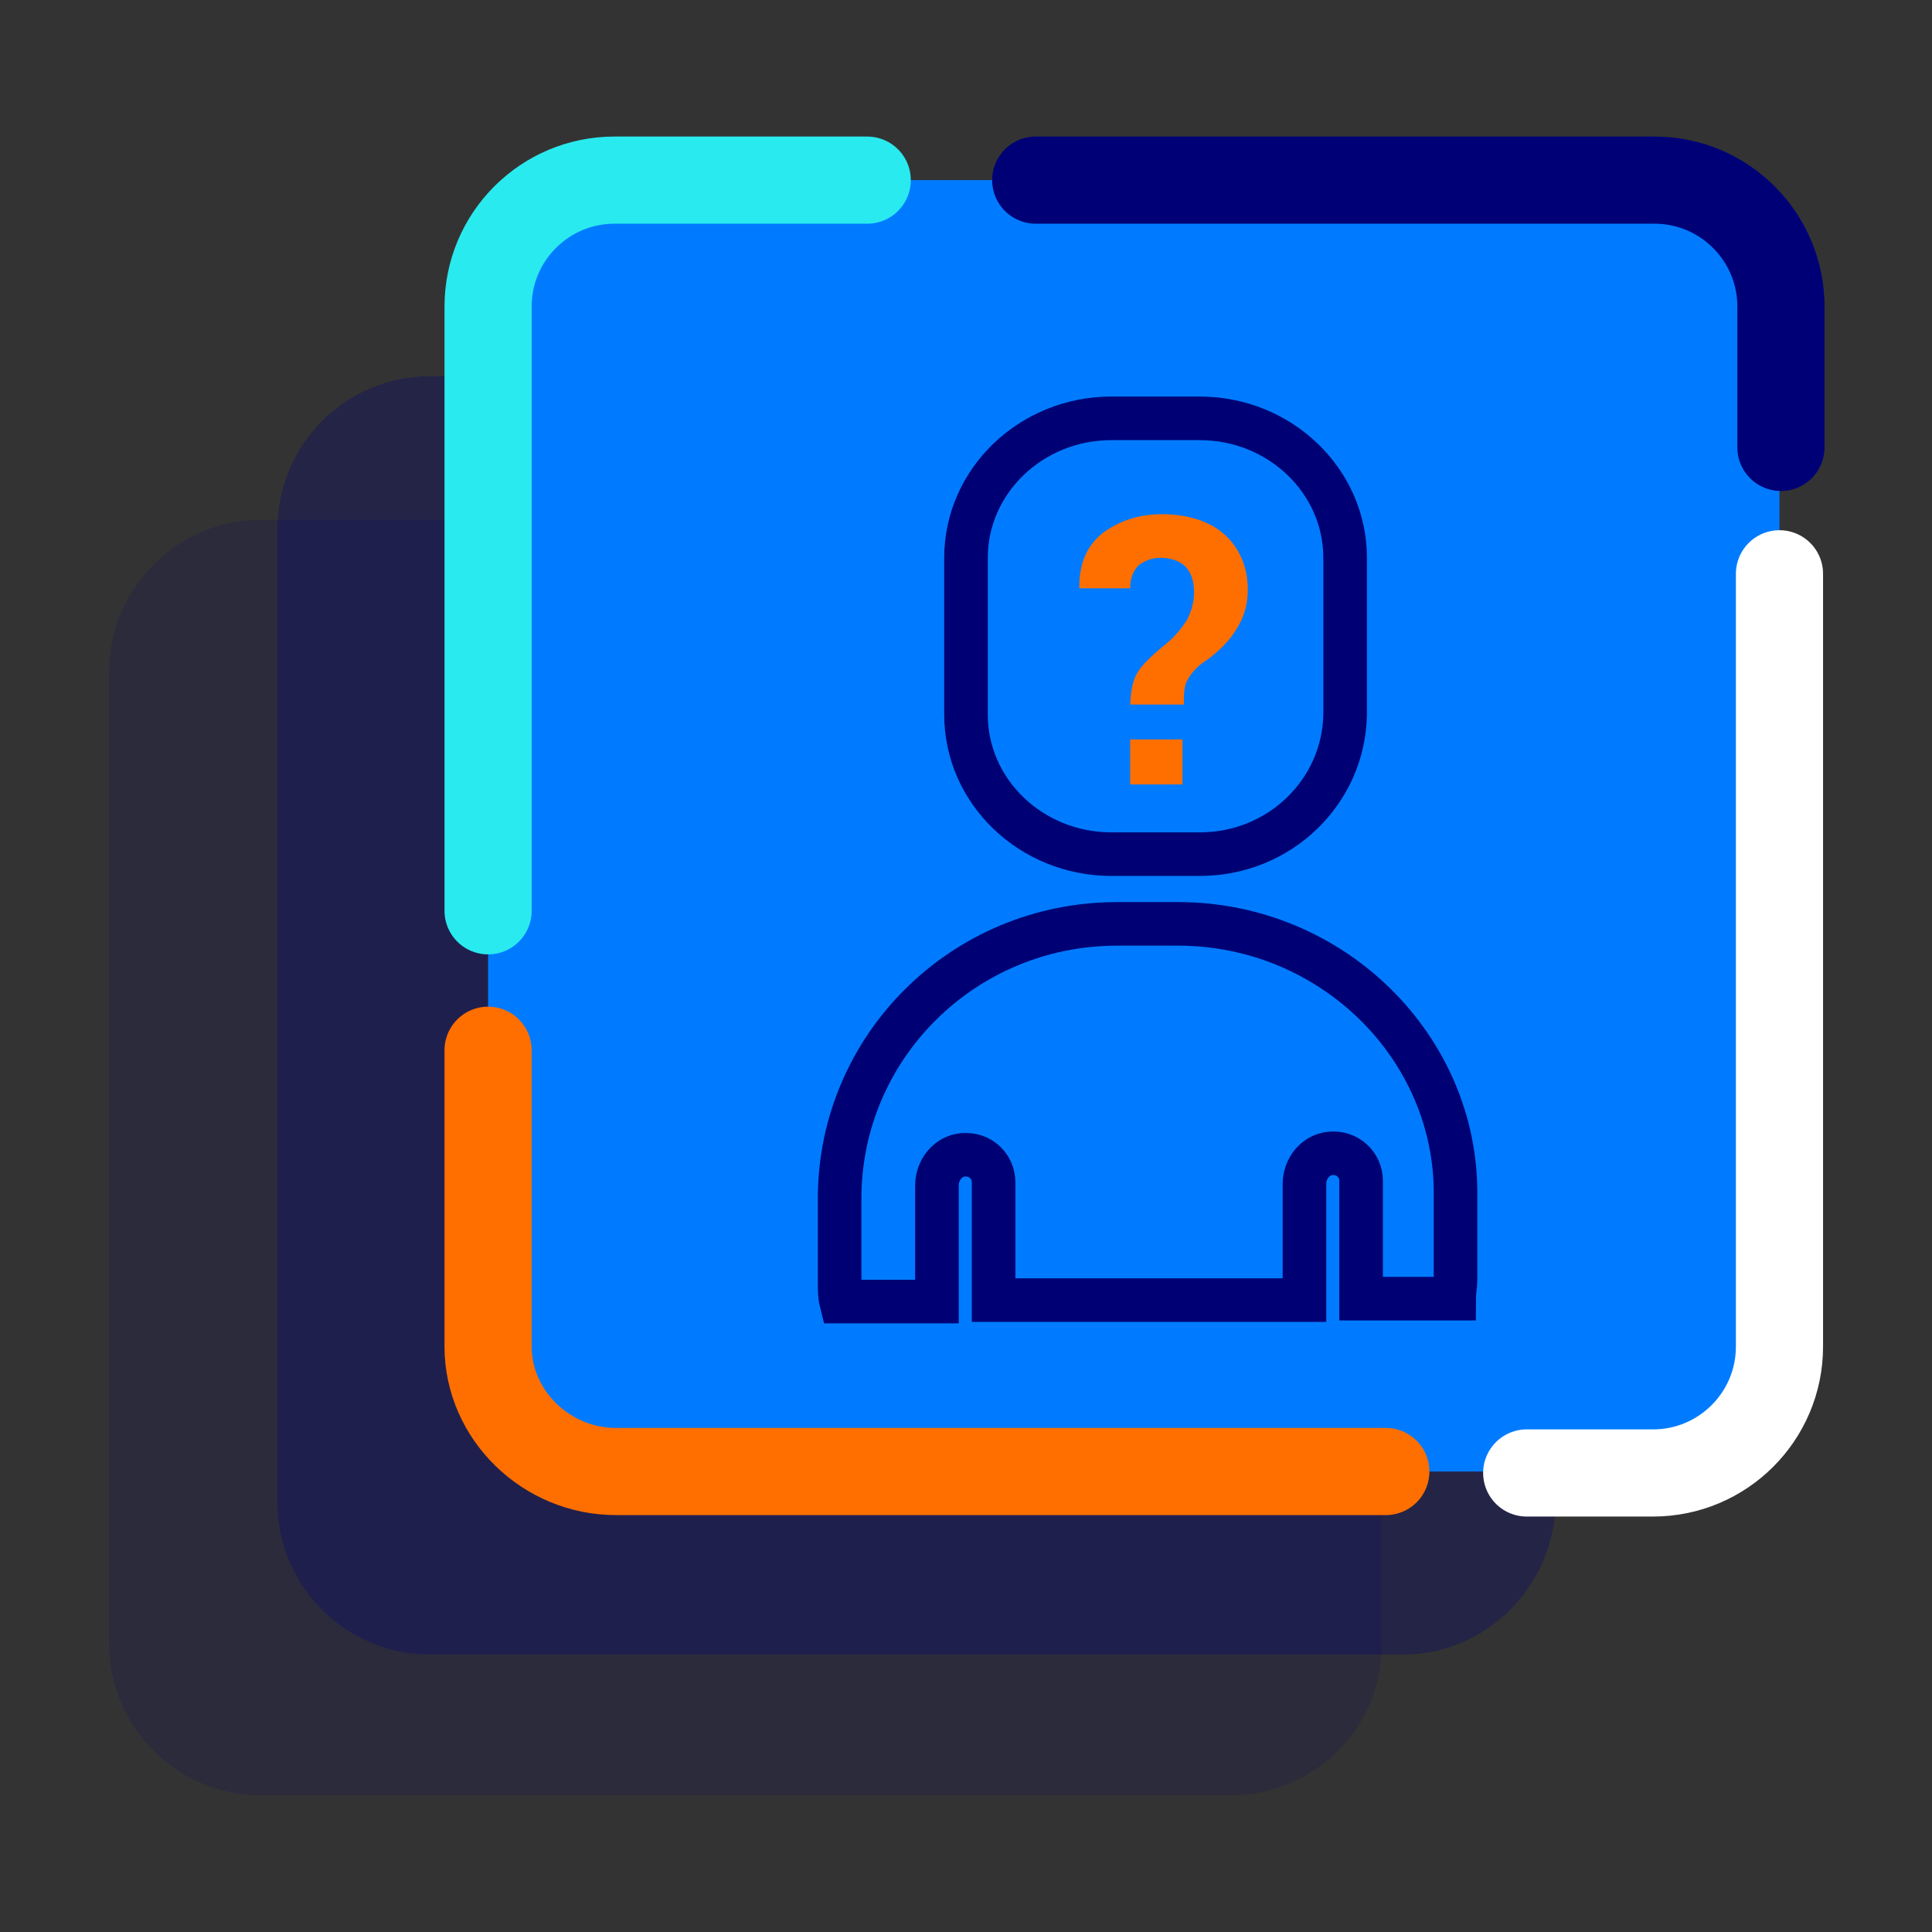 <?xml version="1.0" encoding="utf-8"?>
<!-- Generator: Adobe Illustrator 22.1.0, SVG Export Plug-In . SVG Version: 6.00 Build 0)  -->
<svg version="1.1" id="Layer_1" xmlns="http://www.w3.org/2000/svg" xmlns:xlink="http://www.w3.org/1999/xlink" x="0px" y="0px"
	 viewBox="0 0 133 133" style="enable-background:new 0 0 133 133;" xml:space="preserve">
<rect x="0" y="0" width="133" height="133" fill="#333333" stroke="none"/>
<style type="text/css">
	.st0{opacity:0.3;fill:#000075;enable-background:new    ;}
	.st1{opacity:0.15;}
	.st2{fill:#000075;}
	.st3{fill:#007BFF;}
	.st4{fill:none;stroke:#000076;stroke-width:6;stroke-linecap:round;stroke-linejoin:round;}
	.st5{fill:none;stroke:#FFFFFF;stroke-width:6;stroke-linecap:round;stroke-linejoin:round;}
	.st6{fill:none;stroke:#FF6F00;stroke-width:6;stroke-linecap:round;stroke-linejoin:round;}
	.st7{fill:none;stroke:#29EAEF;stroke-width:6;stroke-linecap:round;stroke-linejoin:round;}
	.st8{fill:none;stroke:#000075;stroke-width:3;}
	.st9{fill:#FF6F00;}
</style>
<title>Anonymity</title>
<desc>Created with Sketch.</desc>
<g id="Desktop">
	<g id="_x33_.1-Mantle" transform="translate(-258, -2002)">
		<g id="Anonymity" transform="translate(258, 2003)">
			<path id="Fill-1" class="st0" d="M96.6,112.9h-67c-5.8,0-10.5-4.7-10.5-10.5v-67c0-5.8,4.7-10.5,10.5-10.5h67
				c5.8,0,10.5,4.7,10.5,10.5v67C107,108.2,102.3,112.9,96.6,112.9"/>
			<g id="Group-5" transform="translate(0, 26.092)" class="st1">
				<path id="Fill-3" class="st2" d="M84.7,96.5H17.9c-5.7,0-10.4-4.7-10.4-10.5V19.2c0-5.8,4.7-10.5,10.4-10.5h66.8
					c5.7,0,10.4,4.7,10.4,10.5v66.9C95.2,91.8,90.5,96.5,84.7,96.5"/>
			</g>
			<path id="Fill-6" class="st3" d="M112.1,100.3H44c-5.7,0-10.4-4.7-10.4-10.4V21.8c0-5.7,4.7-10.4,10.4-10.4h68.1
				c5.7,0,10.4,4.7,10.4,10.4v68.1C122.5,95.6,117.8,100.3,112.1,100.3"/>
			<path id="Stroke-8" class="st4" d="M71.3,11.4h42.6c4.8,0,8.7,3.9,8.7,8.7v9.7"/>
			<path id="Stroke-10" class="st5" d="M122.5,38.5v53.2c0,4.8-3.9,8.7-8.7,8.7h-8.7"/>
			<path id="Stroke-12" class="st6" d="M95.4,100.3H42.4c-4.8,0-8.8-3.9-8.8-8.6V71.3"/>
			<path id="Stroke-14" class="st7" d="M33.6,61.7V20.1c0-4.8,3.9-8.7,8.7-8.7h17.4"/>
			<path id="Stroke-16" class="st8" d="M82.6,57.8h-6.1c-5.5,0-10-4.3-10-9.6V37.4c0-5.3,4.5-9.6,10-9.6h6.1c5.5,0,10,4.3,10,9.6
				v10.8C92.5,53.5,88.1,57.8,82.6,57.8z"/>
			<path id="Stroke-18" class="st8" d="M81.1,62.6h-4.2c-10.6,0-19.1,8.5-19.1,18.9v5.8c0,0.5,0,0.9,0.1,1.3c0,0,0,0,0,0h6.6
				c0,0,0,0,0,0v-8c0-1,0.7-2,1.8-2.1c1.2-0.1,2.1,0.8,2.1,1.9v8.1c0,0,0,0,0,0h21.4c0,0,0,0,0,0v-8c0-1,0.7-2,1.8-2.1
				c1.2-0.1,2.1,0.8,2.1,1.9v8.1c0,0,0,0,0,0h6.4c0,0,0,0,0,0c0-0.4,0.1-0.9,0.1-1.3v-5.8C100.3,71.1,91.7,62.6,81.1,62.6z"/>
			<path id="Fill-20" class="st9" d="M77.8,53h3.6v-3.1h-3.6V53z M77.8,47.8c0-1.2,0.2-2,0.5-2.5c0.3-0.5,1-1.2,2-2
				c0.6-0.5,1-1,1.4-1.6c0.3-0.6,0.5-1.2,0.5-1.9c0-0.8-0.2-1.4-0.6-1.8c-0.4-0.4-1-0.6-1.7-0.6c-0.6,0-1.1,0.2-1.5,0.5
				c-0.4,0.4-0.6,0.9-0.6,1.6h-3.5l0-0.1c0-1.6,0.5-2.8,1.6-3.7c1.1-0.8,2.4-1.3,4.1-1.3c1.8,0,3.3,0.5,4.3,1.4
				c1,0.9,1.6,2.2,1.6,3.8c0,1.1-0.3,2-0.9,2.9c-0.6,0.9-1.4,1.6-2.3,2.2c-0.5,0.4-0.8,0.8-1,1.2c-0.2,0.4-0.2,0.9-0.2,1.6H77.8z"/>
		</g>
	</g>
</g>
</svg>
